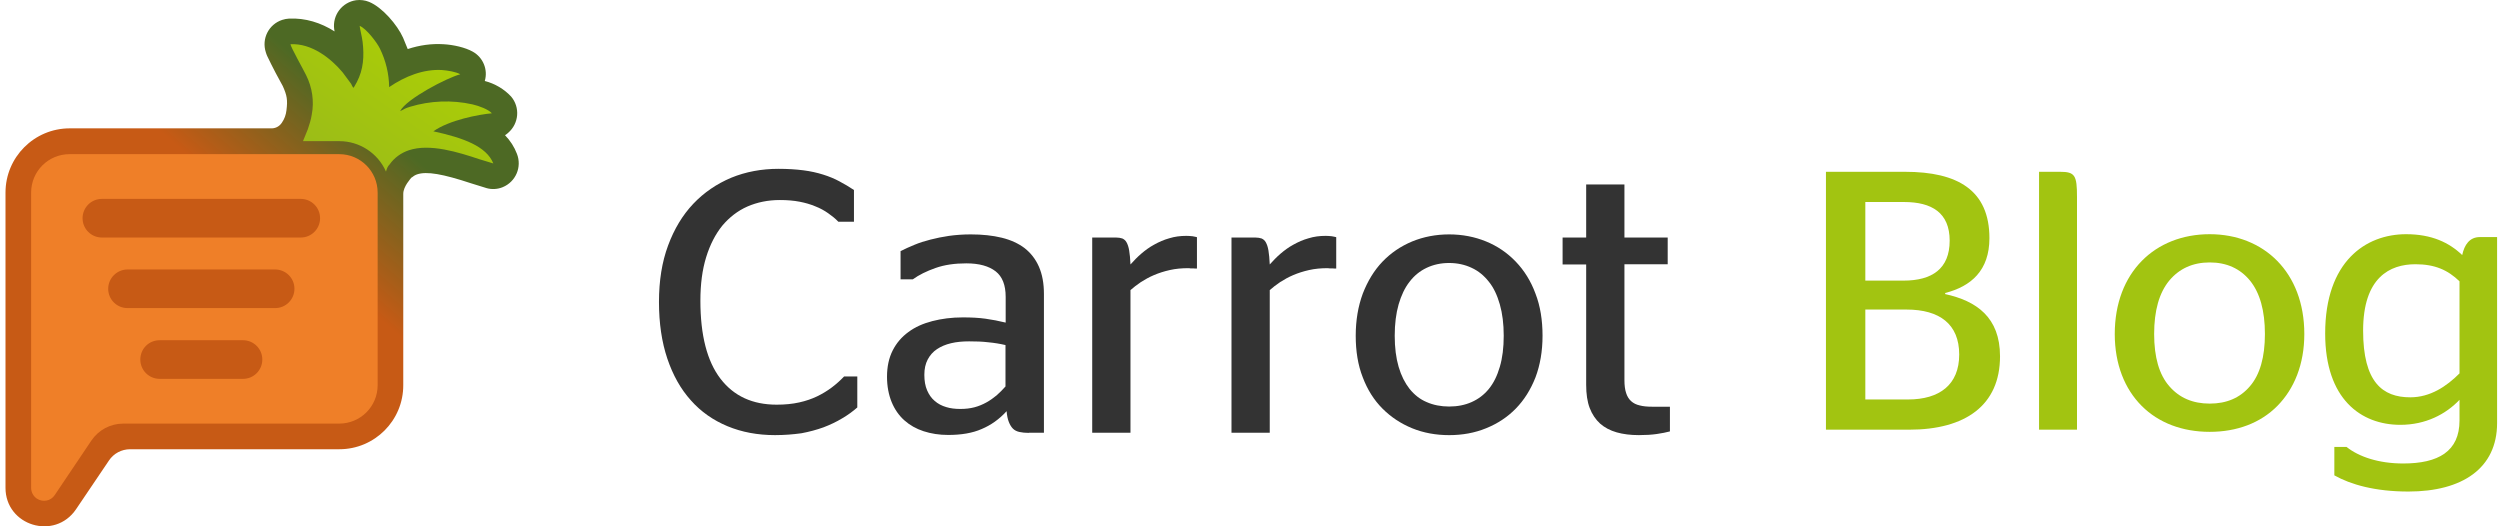 <svg width="190" height="40" viewBox="0 0 190 40" fill="none" xmlns="http://www.w3.org/2000/svg">
<path d="M138.772 32.656H145.1C149.378 32.656 152.002 30.797 152.002 27.079C152.002 24.114 150.212 22.87 147.834 22.351V22.268C149.802 21.763 151.196 20.56 151.196 18.1C151.196 14.464 148.79 13.057 144.786 13.057H138.772V32.656ZM141.765 30.36V23.526H144.895C147.424 23.526 148.9 24.647 148.9 26.943C148.9 29.225 147.424 30.36 145.005 30.36H141.765ZM141.765 21.326V15.353H144.704C146.822 15.353 148.175 16.173 148.175 18.291C148.175 20.437 146.822 21.326 144.676 21.326H141.765Z" fill="#A2C411"/>
<path d="M157.852 32.656V14.97C157.852 13.33 157.702 13.057 156.567 13.057H154.968V32.656H157.852Z" fill="#A2C411"/>
<path d="M167.939 32.82C170.002 32.82 171.793 32.15 173.077 30.852C174.362 29.553 175.128 27.681 175.128 25.385C175.128 20.683 172.039 17.799 167.939 17.799C163.797 17.799 160.722 20.683 160.722 25.385C160.722 27.681 161.474 29.553 162.772 30.852C164.071 32.15 165.875 32.82 167.939 32.82ZM167.939 30.674C166.654 30.674 165.629 30.237 164.863 29.348C164.098 28.474 163.715 27.148 163.715 25.385C163.715 23.608 164.098 22.255 164.863 21.326C165.629 20.41 166.654 19.945 167.939 19.945C169.223 19.945 170.248 20.41 171 21.326C171.752 22.255 172.134 23.608 172.134 25.385C172.134 27.148 171.752 28.474 171 29.348C170.248 30.237 169.223 30.674 167.939 30.674Z" fill="#A2C411"/>
<path d="M189.779 18.018H188.467C187.688 18.018 187.292 18.606 187.128 19.385C186.144 18.442 184.818 17.799 182.863 17.799C179.788 17.799 176.713 19.877 176.713 25.344C176.713 30.332 179.433 32.287 182.426 32.287C184.353 32.287 185.884 31.48 186.923 30.387V31.959C186.923 34.309 185.31 35.225 182.645 35.225C180.786 35.225 179.283 34.72 178.339 33.968H177.41V36.127C178.654 36.824 180.485 37.357 183.041 37.357C187.128 37.357 189.779 35.594 189.779 32.15V18.018ZM183.178 30.196C181.073 30.196 179.597 29.048 179.597 25.125C179.597 21.079 181.633 20.082 183.574 20.082C185.05 20.082 186.034 20.519 186.923 21.38V28.378C185.925 29.376 184.695 30.196 183.178 30.196Z" fill="#A2C411"/>
<path d="M58.903 33.069C57.576 33.069 56.377 32.843 55.29 32.392C54.203 31.94 53.272 31.291 52.51 30.43C51.733 29.569 51.141 28.511 50.717 27.255C50.294 25.999 50.082 24.559 50.082 22.95C50.082 21.341 50.308 19.916 50.774 18.66C51.239 17.404 51.875 16.345 52.693 15.484C53.512 14.623 54.471 13.974 55.572 13.508C56.673 13.057 57.873 12.831 59.171 12.831C59.877 12.831 60.512 12.873 61.062 12.944C61.613 13.014 62.107 13.127 62.558 13.269C63.01 13.41 63.419 13.579 63.786 13.777C64.167 13.974 64.534 14.2 64.901 14.44V16.853H63.715C63.49 16.613 63.222 16.402 62.939 16.204C62.657 16.006 62.332 15.823 61.965 15.682C61.599 15.527 61.203 15.414 60.766 15.329C60.328 15.244 59.82 15.202 59.27 15.202C58.367 15.202 57.548 15.371 56.8 15.696C56.066 16.021 55.431 16.515 54.895 17.15C54.373 17.799 53.963 18.589 53.667 19.549C53.371 20.509 53.23 21.609 53.23 22.851C53.23 25.476 53.737 27.452 54.754 28.779C55.77 30.106 57.195 30.755 59.03 30.755C59.665 30.755 60.23 30.698 60.738 30.585C61.246 30.473 61.697 30.317 62.107 30.12C62.516 29.922 62.883 29.696 63.222 29.442C63.56 29.188 63.871 28.906 64.153 28.61H65.155V30.966C64.816 31.263 64.435 31.545 63.998 31.799C63.574 32.053 63.109 32.279 62.587 32.477C62.078 32.66 61.514 32.815 60.907 32.928C60.286 33.013 59.623 33.069 58.903 33.069Z" fill="#333333"/>
<path d="M78.195 32.9C77.913 32.9 77.673 32.872 77.476 32.83C77.278 32.788 77.109 32.703 76.982 32.576C76.855 32.449 76.756 32.279 76.671 32.068C76.587 31.856 76.53 31.588 76.502 31.249C75.951 31.856 75.317 32.308 74.611 32.604C73.905 32.915 73.058 33.056 72.056 33.056C71.379 33.056 70.758 32.957 70.193 32.773C69.629 32.59 69.135 32.308 68.726 31.941C68.316 31.574 67.992 31.108 67.766 30.558C67.54 30.007 67.413 29.358 67.413 28.638C67.413 27.876 67.554 27.213 67.837 26.648C68.119 26.084 68.528 25.604 69.036 25.237C69.544 24.856 70.151 24.588 70.857 24.404C71.562 24.221 72.339 24.122 73.171 24.122C73.806 24.122 74.385 24.15 74.893 24.221C75.401 24.291 75.909 24.39 76.431 24.517V22.555C76.431 21.666 76.177 21.017 75.669 20.622C75.161 20.227 74.427 20.015 73.439 20.015C72.55 20.015 71.774 20.128 71.097 20.368C70.419 20.608 69.841 20.89 69.375 21.229H68.443V19.084C68.782 18.914 69.121 18.759 69.502 18.604C69.869 18.449 70.278 18.322 70.716 18.209C71.153 18.096 71.633 17.997 72.127 17.926C72.635 17.856 73.185 17.814 73.778 17.814C74.653 17.814 75.444 17.898 76.135 18.067C76.827 18.237 77.405 18.505 77.871 18.858C78.337 19.225 78.704 19.691 78.958 20.269C79.212 20.848 79.339 21.539 79.339 22.344V32.886H78.195V32.9ZM72.988 31.08C73.383 31.08 73.736 31.038 74.06 30.953C74.385 30.868 74.681 30.741 74.964 30.586C75.246 30.431 75.5 30.247 75.74 30.05C75.98 29.838 76.206 29.612 76.417 29.372V26.225C75.994 26.126 75.57 26.056 75.105 26.013C74.653 25.957 74.159 25.943 73.651 25.943C73.157 25.943 72.691 25.985 72.282 26.084C71.859 26.183 71.506 26.338 71.21 26.535C70.913 26.733 70.673 27.001 70.504 27.326C70.335 27.65 70.25 28.031 70.25 28.483C70.25 28.949 70.32 29.344 70.462 29.669C70.603 29.993 70.786 30.261 71.04 30.473C71.28 30.685 71.576 30.84 71.915 30.939C72.226 31.038 72.593 31.08 72.988 31.08Z" fill="#333333"/>
<path d="M90.319 20.381C89.811 20.381 89.345 20.424 88.908 20.523C88.47 20.621 88.075 20.748 87.708 20.904C87.341 21.059 87.016 21.242 86.706 21.44C86.41 21.637 86.141 21.849 85.916 22.047V32.886H83.008V18.053H84.829C85.012 18.053 85.154 18.081 85.295 18.123C85.422 18.18 85.535 18.265 85.619 18.42C85.704 18.575 85.775 18.773 85.817 19.041C85.859 19.309 85.902 19.662 85.916 20.099C86.17 19.817 86.438 19.535 86.734 19.281C87.031 19.027 87.355 18.787 87.722 18.589C88.075 18.392 88.456 18.222 88.865 18.109C89.275 17.982 89.698 17.926 90.164 17.926C90.333 17.926 90.488 17.94 90.629 17.954C90.757 17.982 90.869 17.996 90.968 18.025V20.41C90.869 20.41 90.771 20.41 90.672 20.396C90.601 20.396 90.531 20.396 90.46 20.396C90.404 20.381 90.347 20.381 90.319 20.381Z" fill="#333333"/>
<path d="M100.904 20.381C100.396 20.381 99.93 20.424 99.493 20.523C99.055 20.621 98.66 20.748 98.293 20.904C97.926 21.059 97.601 21.242 97.291 21.44C96.995 21.637 96.726 21.849 96.501 22.047V32.886H93.593V18.053H95.414C95.597 18.053 95.738 18.081 95.879 18.123C96.007 18.18 96.12 18.265 96.204 18.42C96.289 18.575 96.359 18.773 96.402 19.041C96.444 19.309 96.486 19.662 96.501 20.099C96.754 19.817 97.023 19.535 97.319 19.281C97.615 19.027 97.94 18.787 98.307 18.589C98.66 18.392 99.041 18.222 99.45 18.109C99.859 17.982 100.283 17.926 100.749 17.926C100.918 17.926 101.073 17.94 101.214 17.954C101.341 17.982 101.454 17.996 101.553 18.025V20.41C101.454 20.41 101.355 20.41 101.257 20.396C101.186 20.396 101.116 20.396 101.045 20.396C100.974 20.381 100.932 20.381 100.904 20.381Z" fill="#333333"/>
<path d="M110.134 33.07C109.132 33.07 108.186 32.9 107.325 32.548C106.464 32.195 105.716 31.701 105.067 31.052C104.418 30.402 103.924 29.612 103.571 28.681C103.204 27.749 103.035 26.691 103.035 25.519C103.035 24.334 103.218 23.275 103.571 22.316C103.938 21.37 104.432 20.551 105.067 19.888C105.702 19.225 106.45 18.717 107.325 18.35C108.186 17.997 109.132 17.814 110.134 17.814C111.136 17.814 112.082 17.997 112.942 18.35C113.803 18.703 114.551 19.211 115.201 19.888C115.836 20.551 116.344 21.356 116.697 22.316C117.063 23.261 117.233 24.334 117.233 25.519C117.233 26.691 117.049 27.749 116.697 28.681C116.33 29.612 115.836 30.402 115.201 31.052C114.565 31.701 113.817 32.195 112.942 32.548C112.082 32.9 111.15 33.07 110.134 33.07ZM110.134 30.896C110.769 30.896 111.334 30.784 111.842 30.558C112.35 30.332 112.787 30.007 113.154 29.556C113.521 29.104 113.789 28.554 113.987 27.876C114.184 27.213 114.283 26.422 114.283 25.519C114.283 24.616 114.184 23.826 113.987 23.134C113.789 22.443 113.521 21.864 113.154 21.412C112.787 20.947 112.364 20.594 111.842 20.354C111.334 20.114 110.755 19.987 110.134 19.987C109.499 19.987 108.934 20.114 108.426 20.354C107.918 20.594 107.481 20.947 107.128 21.412C106.761 21.878 106.493 22.457 106.295 23.134C106.098 23.826 105.999 24.616 105.999 25.519C105.999 26.422 106.098 27.199 106.295 27.876C106.493 28.554 106.775 29.104 107.128 29.556C107.495 30.007 107.918 30.346 108.426 30.558C108.934 30.784 109.513 30.896 110.134 30.896Z" fill="#333333"/>
<path d="M118.757 18.053H120.549V14.017H123.457V18.053H126.745V20.085H123.457V28.892C123.457 29.287 123.499 29.612 123.584 29.866C123.668 30.134 123.795 30.331 123.965 30.487C124.134 30.642 124.36 30.755 124.614 30.811C124.882 30.882 125.192 30.91 125.574 30.91H126.914V32.787C126.646 32.858 126.307 32.928 125.912 32.985C125.517 33.041 125.065 33.069 124.557 33.069C123.922 33.069 123.358 32.999 122.864 32.858C122.37 32.717 121.946 32.491 121.608 32.194C121.269 31.884 121.001 31.489 120.817 31.009C120.634 30.529 120.549 29.936 120.549 29.245V20.099H118.757V18.053Z" fill="#333333"/>
<path d="M25.793 34.142H9.888C9.239 34.142 8.632 34.466 8.279 35.002L5.781 38.7C4.158 41.099 0.418 39.956 0.418 37.077V14.637C0.418 11.941 2.606 9.754 5.301 9.754H20.684C20.981 9.74 21.249 9.585 21.418 9.331C21.616 9.048 21.729 8.738 21.771 8.385C21.87 7.595 21.814 7.256 21.489 6.536L21.32 6.226L20.953 5.548C20.727 5.125 20.515 4.687 20.303 4.25C20.261 4.165 20.233 4.066 20.205 3.982C19.866 2.951 20.416 1.851 21.447 1.512C21.616 1.455 21.785 1.427 21.969 1.413C23.211 1.357 24.382 1.724 25.427 2.387L25.398 2.218C25.257 1.145 26.005 0.171 27.064 0.016C27.402 -0.026 27.741 0.016 28.052 0.143C29.054 0.552 30.197 1.893 30.634 2.867C30.775 3.191 30.888 3.474 30.987 3.728C31.89 3.431 32.794 3.304 33.711 3.361C34.459 3.403 35.348 3.601 35.927 3.925C36.717 4.363 37.098 5.294 36.844 6.155C37.606 6.353 38.312 6.762 38.848 7.341C39.54 8.159 39.441 9.387 38.622 10.093C38.552 10.163 38.467 10.22 38.382 10.276C38.778 10.685 39.088 11.165 39.286 11.688C39.681 12.69 39.201 13.819 38.199 14.228C37.818 14.383 37.38 14.411 36.985 14.298C36.689 14.214 36.237 14.073 35.8 13.931C33.669 13.226 32.427 13 31.693 13.254C31.636 13.282 31.566 13.296 31.481 13.353C31.439 13.381 31.241 13.536 31.269 13.494C31.227 13.565 30.648 14.157 30.648 14.736V29.258C30.663 31.954 28.475 34.142 25.793 34.142Z" fill="url(#paint0_linear)"/>
<path fill-rule="evenodd" clip-rule="evenodd" d="M4.158 37.628C3.862 38.079 3.255 38.192 2.803 37.896C2.535 37.712 2.366 37.416 2.366 37.077V14.637C2.366 13.014 3.678 11.716 5.287 11.716H25.779C27.402 11.716 28.701 13.028 28.701 14.637V29.273C28.701 30.896 27.388 32.194 25.779 32.194H9.366C8.392 32.194 7.489 32.674 6.938 33.492C6.938 33.492 4.158 37.628 4.158 37.628Z" fill="#EF7F28"/>
<path fill-rule="evenodd" clip-rule="evenodd" d="M25.794 10.728H23.027L23.394 9.825C23.493 9.543 23.648 9.049 23.691 8.724C23.888 7.708 23.733 6.649 23.267 5.718C23.126 5.407 22.054 3.516 22.082 3.361C23.691 3.276 25.159 4.448 26.034 5.492L26.683 6.367C26.739 6.48 26.782 6.579 26.852 6.678C26.894 6.649 26.965 6.522 26.993 6.466L27.12 6.24C27.628 5.266 27.685 4.264 27.558 3.178C27.501 2.754 27.388 2.345 27.332 1.964C27.854 2.176 28.659 3.248 28.87 3.686C29.322 4.603 29.562 5.605 29.576 6.621C30.79 5.789 32.201 5.238 33.598 5.323C34.008 5.351 34.685 5.464 34.981 5.647C34.022 5.887 30.889 7.51 30.409 8.442C30.536 8.399 30.648 8.329 30.776 8.258C30.903 8.202 31.015 8.16 31.157 8.117C32.695 7.651 34.332 7.581 35.913 7.934C36.407 8.047 37.127 8.315 37.38 8.611C36.407 8.696 34.149 9.119 32.935 9.98C35.221 10.474 36.971 11.123 37.493 12.422C37.197 12.337 36.731 12.196 36.421 12.097C34.854 11.575 32.667 10.883 31.072 11.42C30.479 11.617 29.957 11.998 29.604 12.506C29.477 12.619 29.392 12.817 29.336 13.043C28.715 11.631 27.318 10.728 25.794 10.728Z" fill="url(#paint1_linear)"/>
<path fill-rule="evenodd" clip-rule="evenodd" d="M7.743 15.116H22.858C23.662 15.116 24.326 15.765 24.326 16.584C24.326 17.388 23.676 18.052 22.858 18.052H7.743C6.938 18.052 6.275 17.402 6.275 16.584C6.275 15.78 6.924 15.116 7.743 15.116Z" fill="#C75A15"/>
<path fill-rule="evenodd" clip-rule="evenodd" d="M9.69 20.48H20.91C21.715 20.48 22.378 21.129 22.378 21.947C22.378 22.752 21.729 23.415 20.91 23.415H9.69C8.886 23.415 8.223 22.766 8.223 21.947C8.223 21.143 8.886 20.48 9.69 20.48Z" fill="#C75A15"/>
<path fill-rule="evenodd" clip-rule="evenodd" d="M12.132 25.857H18.469C19.273 25.857 19.936 26.507 19.936 27.325C19.936 28.13 19.287 28.793 18.469 28.793H12.132C11.328 28.793 10.664 28.144 10.664 27.325C10.664 26.507 11.313 25.857 12.132 25.857Z" fill="#C75A15"/>
<defs>
<linearGradient id="paint0_linear" x1="34.073" y1="-0.836" x2="0.845" y2="38.053" gradientUnits="userSpaceOnUse">
<stop stop-color="#4D6924"/>
<stop offset="0.223" stop-color="#4D6924"/>
<stop offset="0.439" stop-color="#C75A15"/>
<stop offset="1" stop-color="#C75A15"/>
</linearGradient>
<linearGradient id="paint1_linear" x1="37.782" y1="2.146" x2="27.284" y2="16.771" gradientUnits="userSpaceOnUse">
<stop stop-color="#B1D400"/>
<stop offset="1" stop-color="#98B91B"/>
</linearGradient>
</defs>
</svg>
